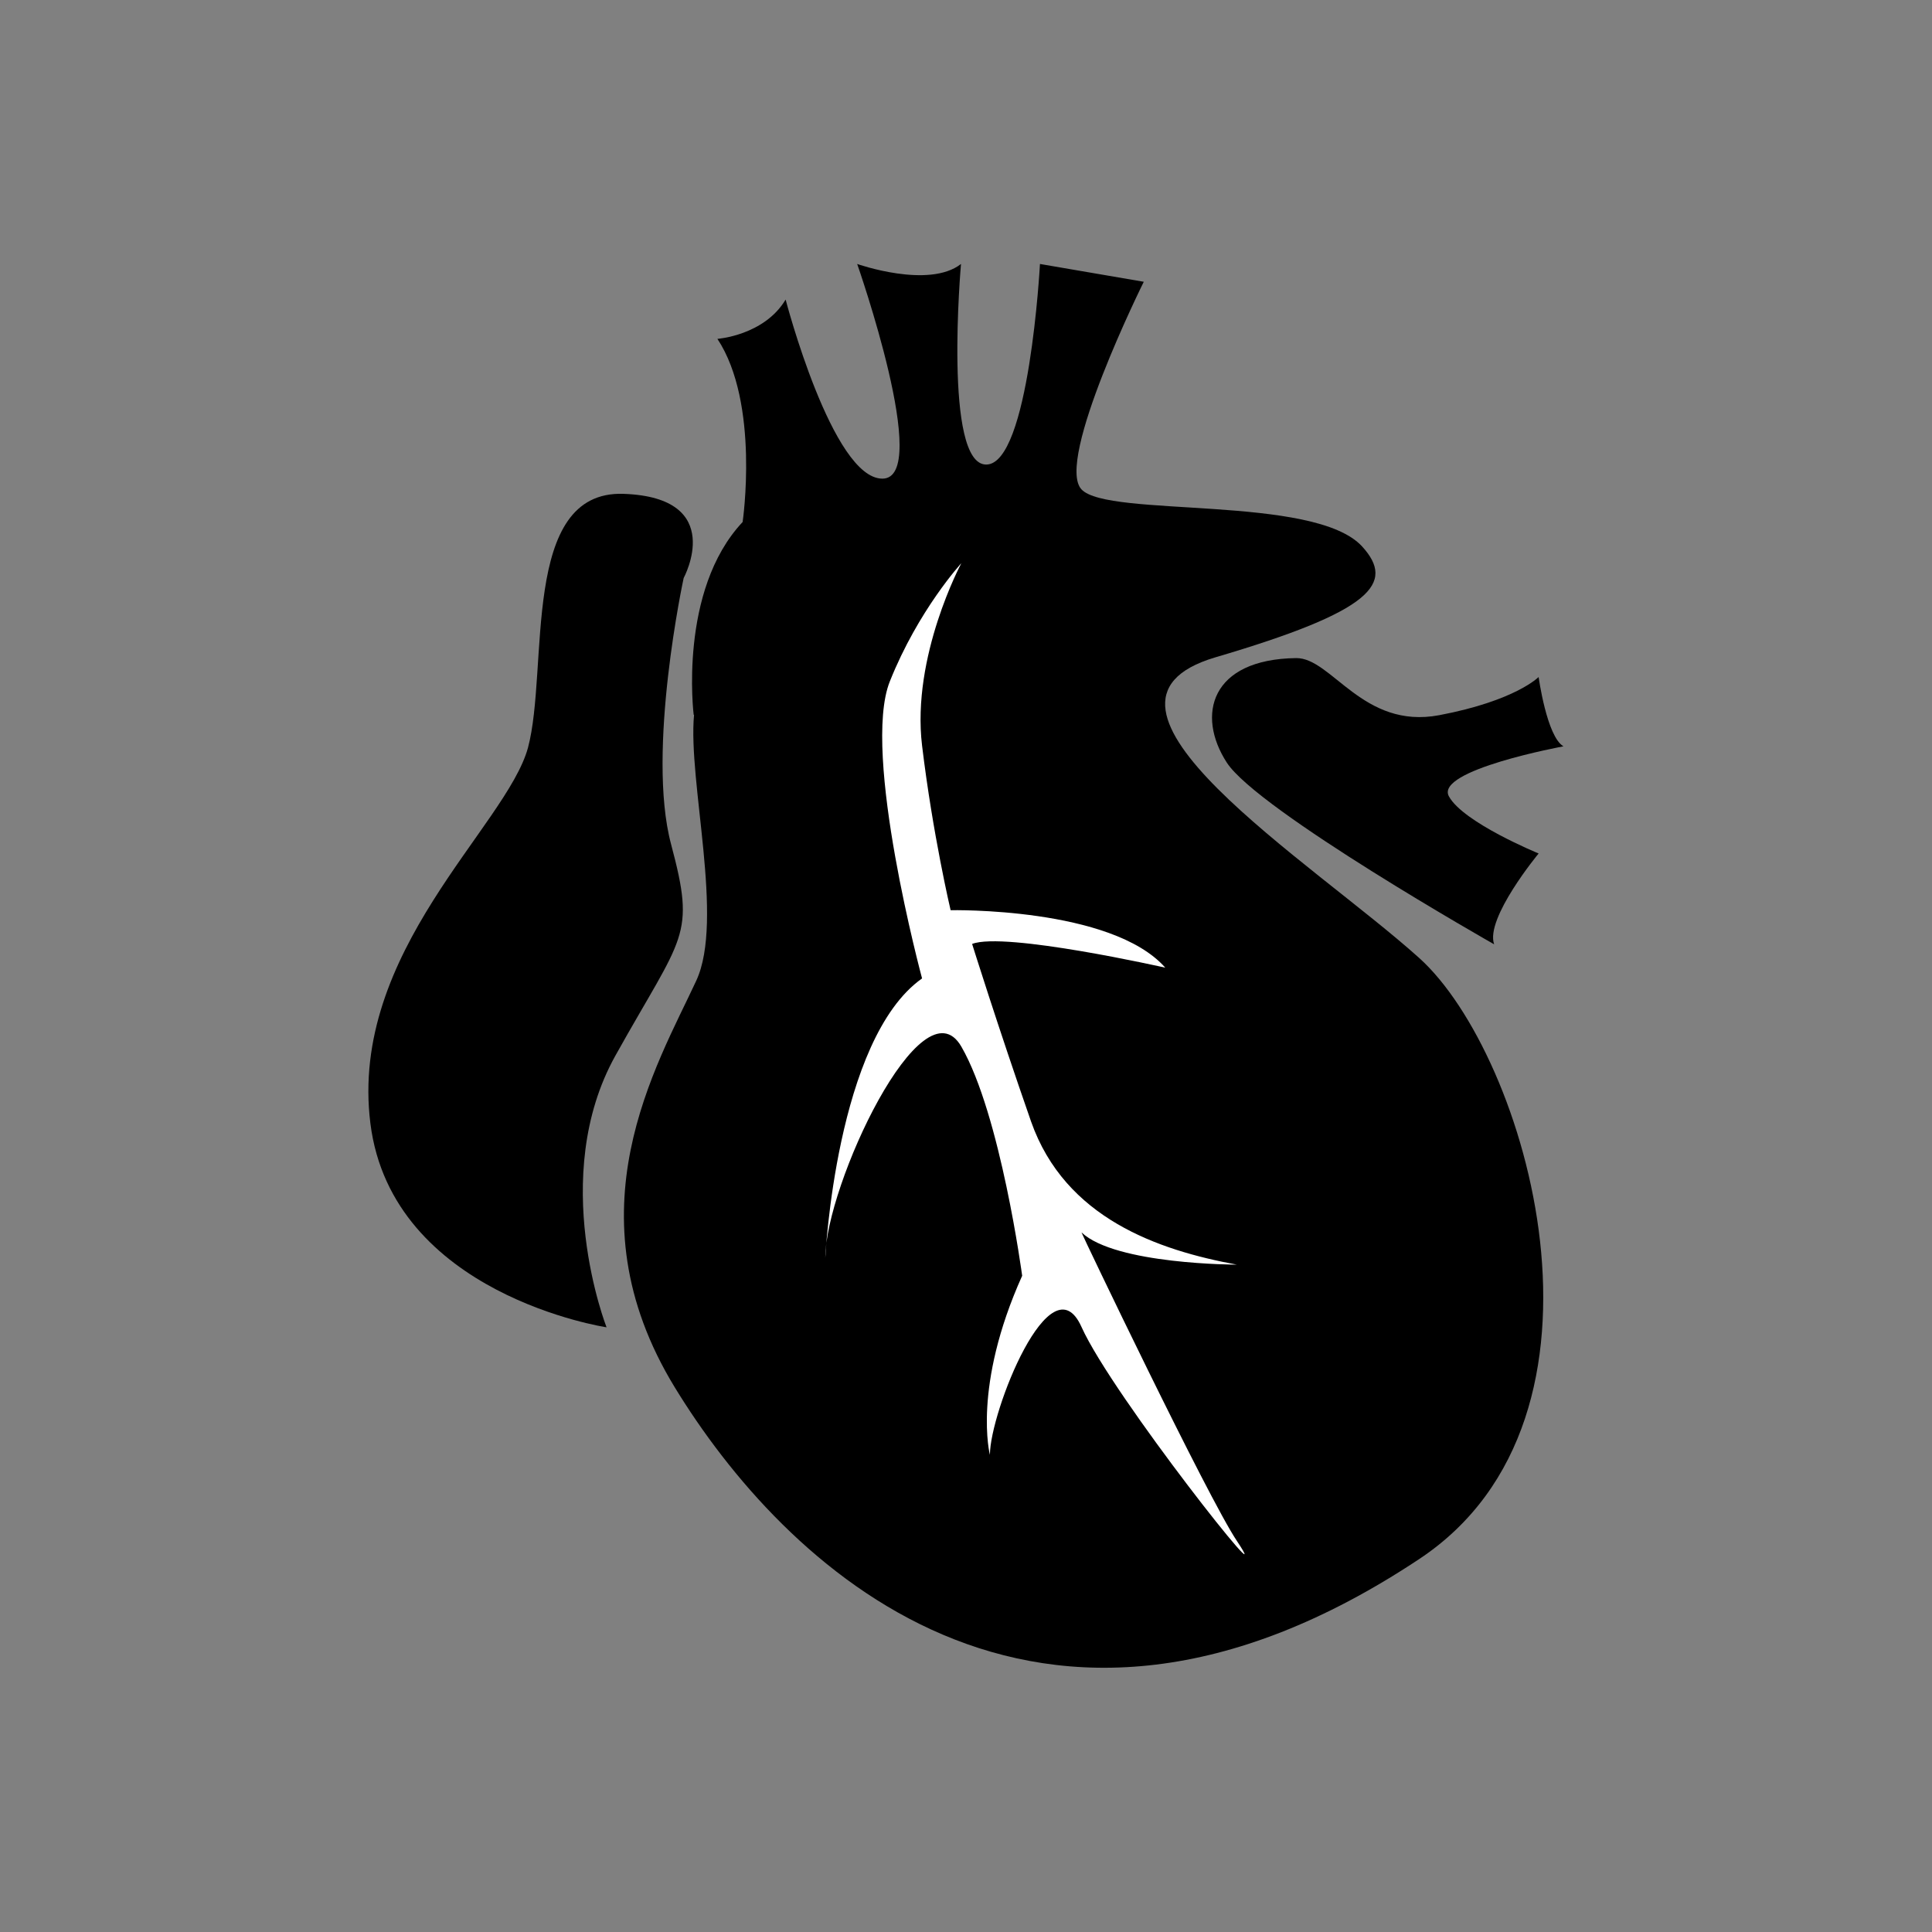 <?xml version="1.0" encoding="utf-8"?>
<!-- Generator: Adobe Illustrator 23.0.1, SVG Export Plug-In . SVG Version: 6.00 Build 0)  -->
<svg version="1.1" id="Layer_1" xmlns="http://www.w3.org/2000/svg" xmlns:xlink="http://www.w3.org/1999/xlink" x="0px" y="0px"
	 viewBox="0 0 521.1 521.1" style="enable-background:new 0 0 521.1 521.1;" xml:space="preserve">
<rect x="0" y="0" width="521.1" height="521.1" fill="#808080" stroke="none"/>
<style type="text/css">
	.st0{fill:#FFFFFF;}
</style>
<g>
	<g>
		<g>
			<path d="M382.8,258.4c-29-26.1-97.5-68.5-55-81.1c42.5-12.5,48.6-20,39.6-29.9c-12.9-14.1-68.5-7.7-75.7-15.4
				c-7.2-7.7,16.8-56,16.8-56l-28-4.8c0,0-2.9,54.1-14.5,54.1s-6.8-54.1-6.8-54.1c-8.7,6.8-28,0-28,0s20.3,57.9,6.8,57.9
				s-26.1-48.3-26.1-48.3c-5.8,9.7-18.4,10.6-18.4,10.6c11.5,17.4,6.8,49.4,6.8,49.4c-17.4,18.5-13.2,52-13.2,52h0.1
				c-1.7,17.9,8.2,55.3,0.6,71.7c-10.6,22.9-34.7,62.4-5.8,109.7s97.1,115.2,200.8,46.3C440.7,382.1,411.8,284.5,382.8,258.4z"/>
			<path d="M184.4,155.9c0,0,11.8-21.7-16.2-22.7s-20.1,47.2-25.8,68.5c-5.8,21.2-48.3,55-42.5,101.3s63.7,55,63.7,55
				s-15.9-40.5,2.4-73.3s21.7-31.9,15-57C174.3,202.6,184.4,155.9,184.4,155.9z"/>
			<path d="M349.6,177.5c9.6-0.1,18,19.3,38.6,15.4c20.6-3.9,26.8-10.3,26.8-10.3s2.2,16.1,6.7,18.7c0,0-34.8,6.4-30.9,13.5
				s24.2,15.4,24.2,15.4s-14.5,17.5-12,24.5c0,0-63.7-36.1-72.1-49C322.6,192.9,326.5,177.8,349.6,177.5z"/>
			<path class="st0" d="M333.6,415.6c12.3,18.5-33.6-39.2-41.9-57.7s-24.7,23-24.7,34.5c0,0-4.8-18.3,8.7-48.3
				c0,0-5.8-43.4-16.4-61.8c-10.6-18.3-36.7,37.6-36.7,56.9c0,0,2.9-58.9,26.1-75.3c0,0-16.4-60.8-8.7-80.1s19.3-31.9,19.3-31.9
				s-13.5,25.1-10.6,49.2s7.7,44.4,7.7,44.4s43.4-0.9,57.9,15.5c0,0-43.4-9.8-52.1-6.4c0,0,6.8,21.8,15.9,47.9
				c9.2,26.1,34.3,34.7,55.5,38.6c0,0-32.7,0-41.9-8.7C291.6,332.5,325.8,404,333.6,415.6z"/>
		</g>
	</g>
</g>
</svg>
